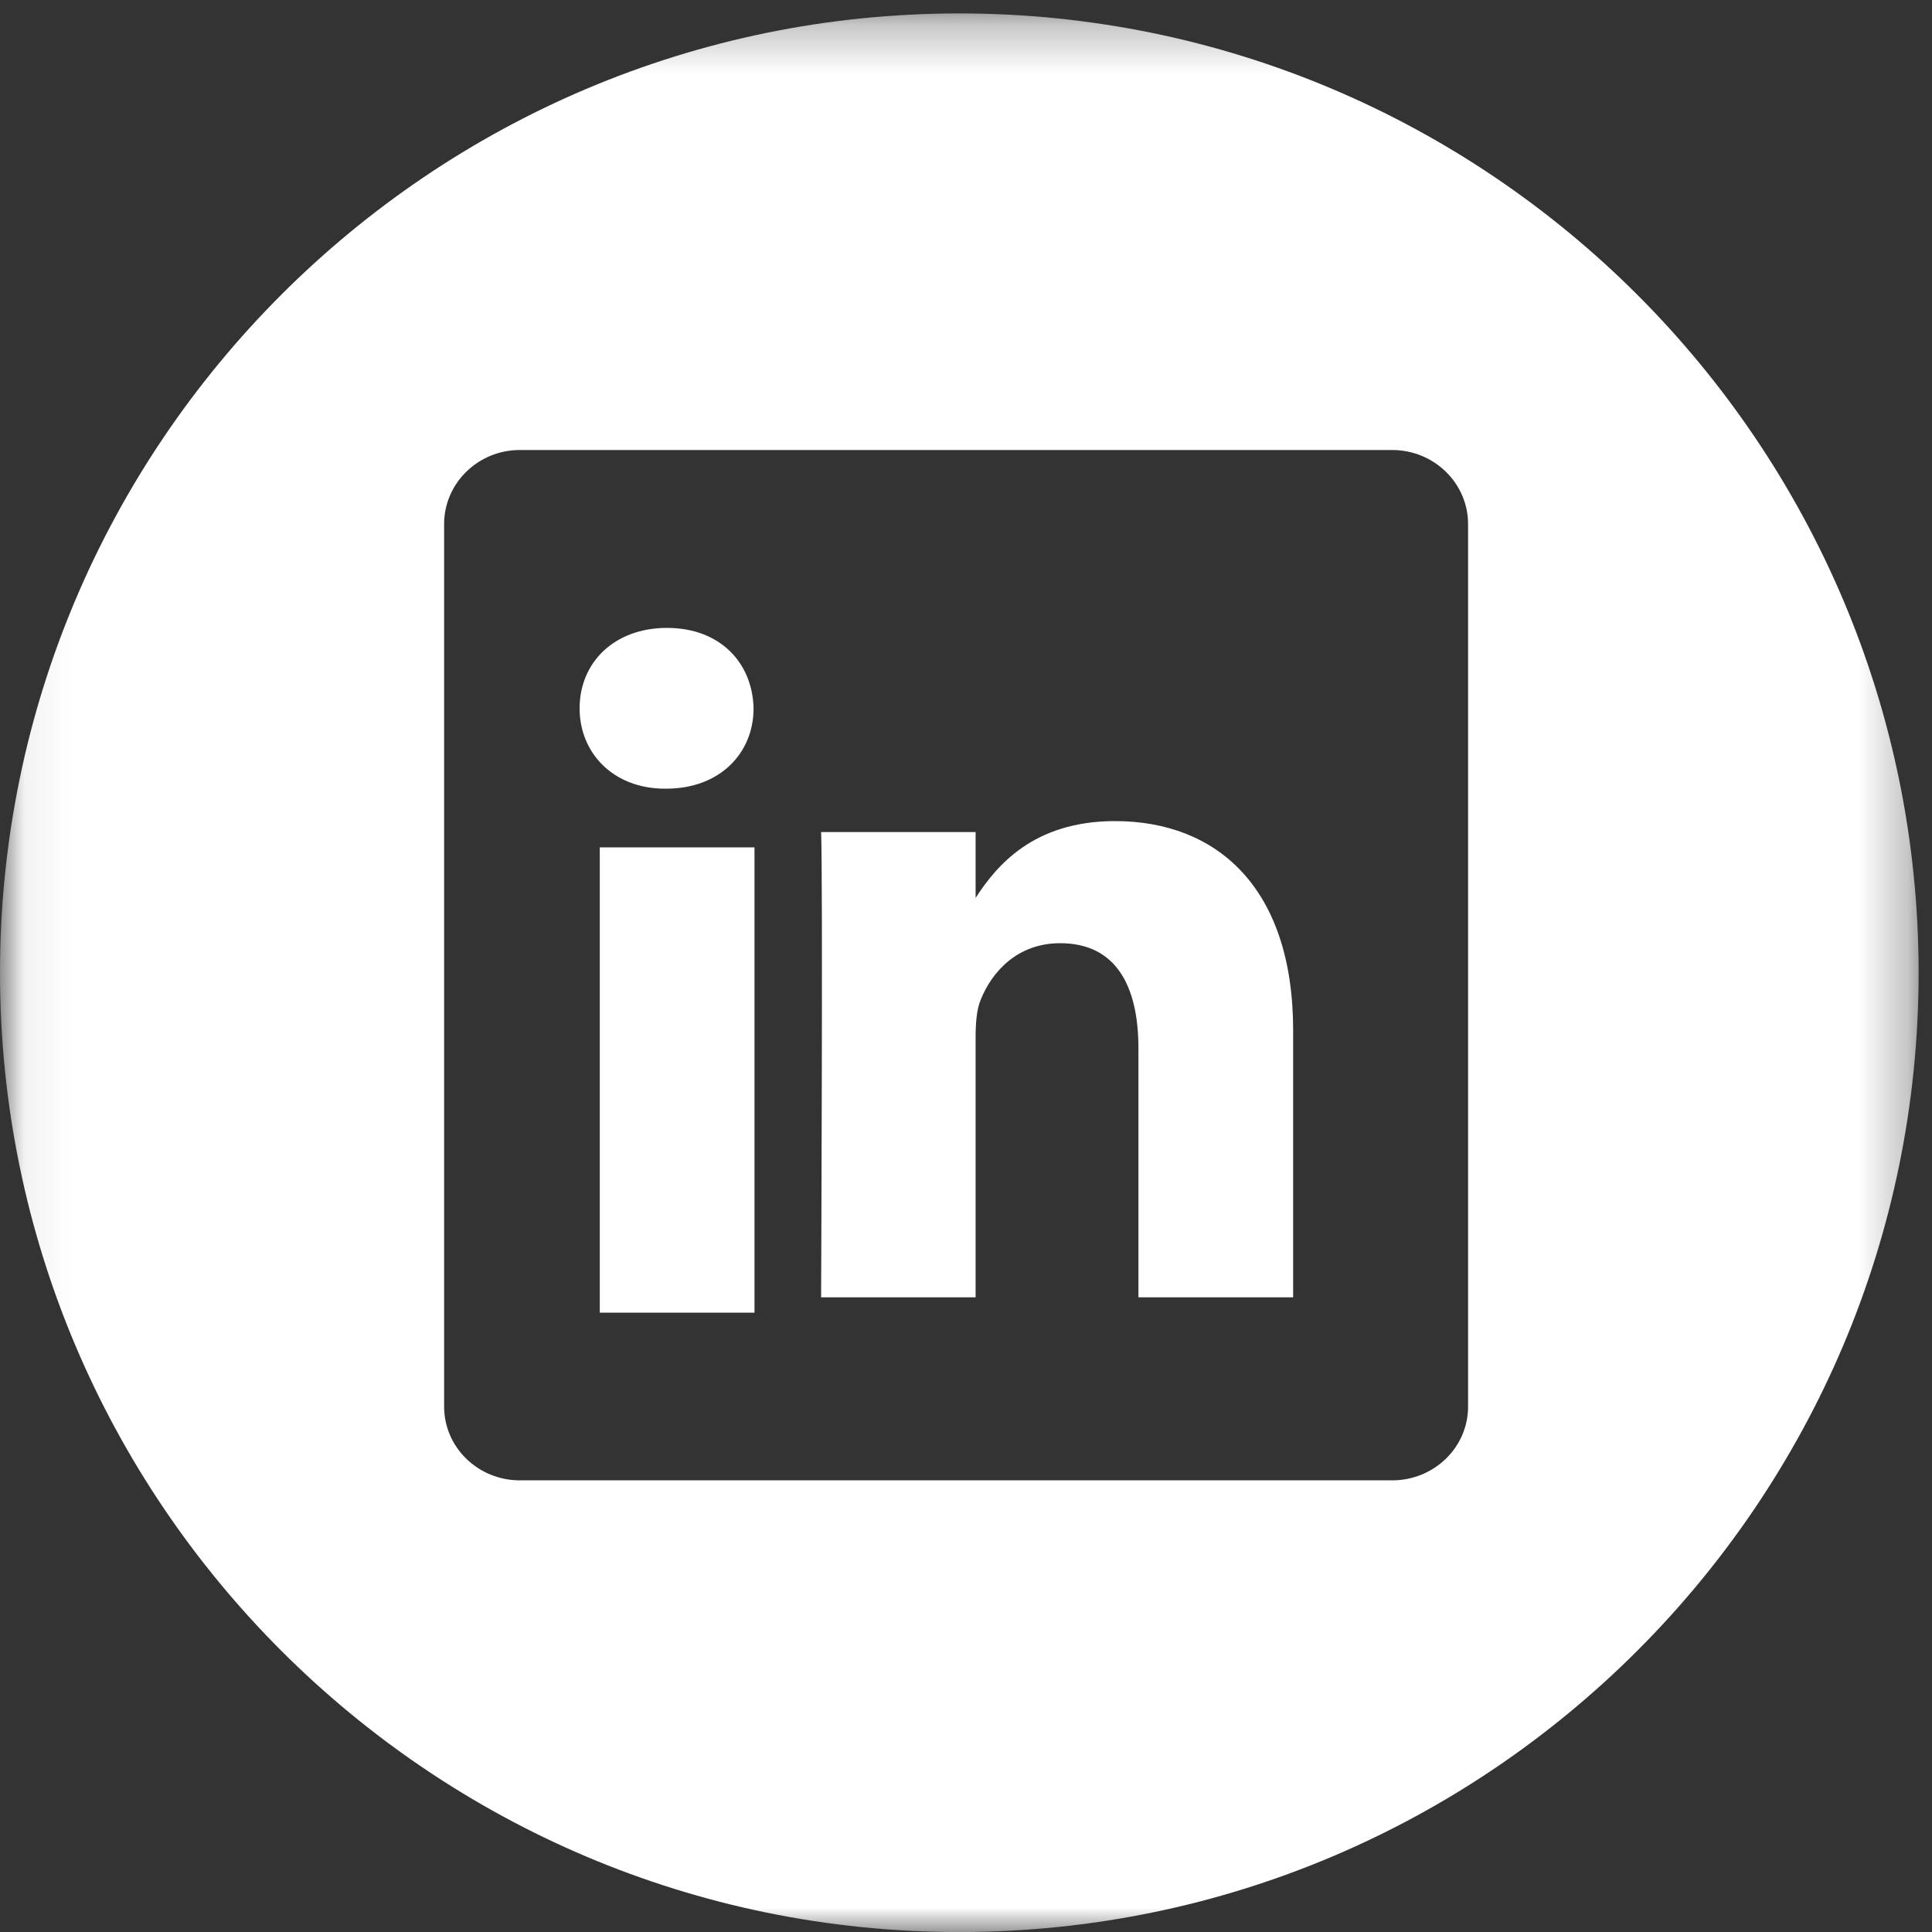 <svg width="40" height="40" xmlns="http://www.w3.org/2000/svg" xmlns:xlink="http://www.w3.org/1999/xlink"><rect width="100%" height="100%" fill="#333333" stroke="none"/><defs><path id="a" d="M.06.278h39.663v39.723H.06z"/></defs><g fill="none" fill-rule="evenodd"><path d="M23.085 17c-1.699 0-2.46.934-2.886 1.59v-1.363H17c.039.902 0 9.633 0 9.633h3.199v-5.379c0-.289.019-.578.105-.781.231-.578.758-1.172 1.645-1.172 1.156 0 1.621.883 1.621 2.176v5.156h3.203v-5.528c0-2.957-1.582-4.332-3.688-4.332z" fill="#FFF"/><mask id="b" fill="#fff"><use xlink:href="#a"/></mask><path fill="#FFF" mask="url(#b)" d="M12.418 27.177h3.203v-9.633h-3.203z"/><path d="M19.859.278C8.91.278 0 9.189 0 20.138c0 10.953 8.91 19.863 19.859 19.863 10.953 0 19.864-8.91 19.864-19.863 0-10.949-8.911-19.86-19.864-19.86zm10.536 28.844c0 .844-.704 1.527-1.571 1.527H10.762c-.864 0-1.567-.683-1.567-1.527V10.849c0-.844.703-1.532 1.567-1.532h18.062c.867 0 1.571.688 1.571 1.532v18.273z" fill="#FFF" mask="url(#b)"/><path d="M13.809 13C12.715 13 12 13.719 12 14.665c0 .925.696 1.664 1.77 1.664h.02c1.117 0 1.812-.739 1.812-1.664-.023-.946-.695-1.665-1.793-1.665z" fill="#FFF"/></g></svg>
